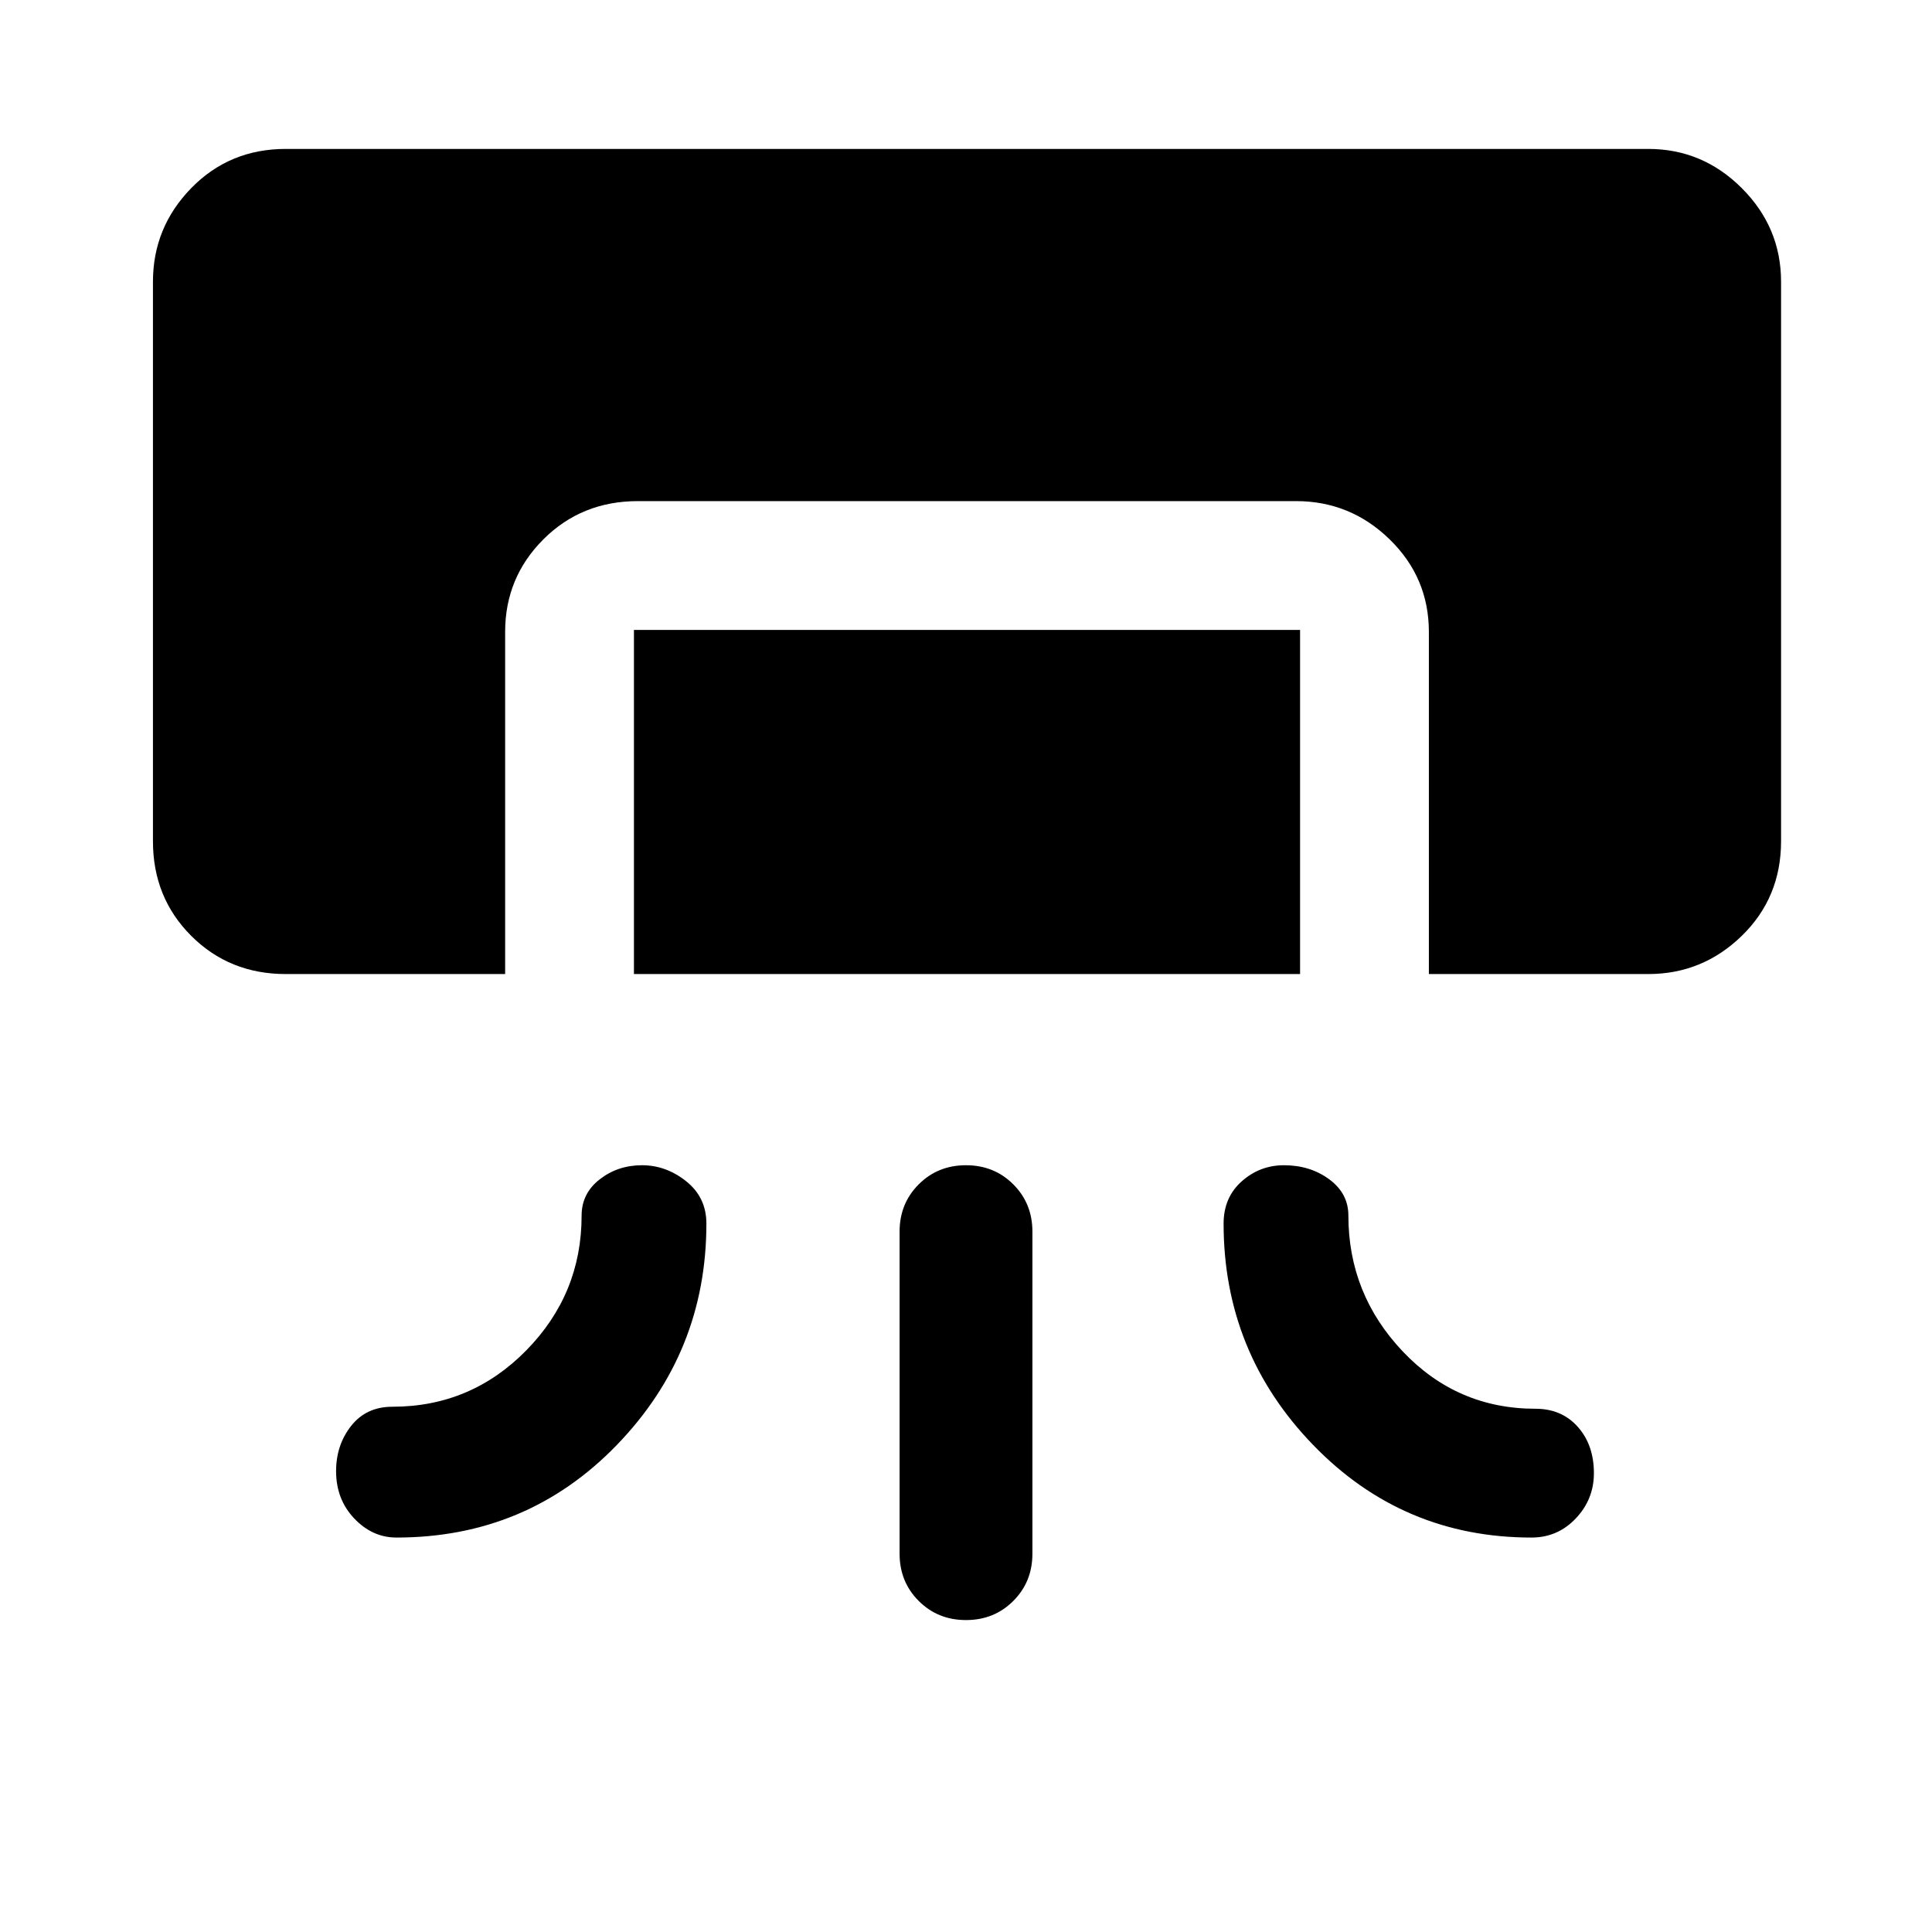 <svg xmlns="http://www.w3.org/2000/svg" height="48" width="48"><path d="M7.1 24.2q-1.4 0-2.35-.95-.95-.95-.95-2.35V7q0-1.35.95-2.325Q5.7 3.7 7.1 3.7h33.85q1.35 0 2.325.975.975.975.975 2.325v13.9q0 1.4-.975 2.35-.975.95-2.325.95H35.5v-8.5q0-1.35-.975-2.3-.975-.95-2.325-.95H15.85q-1.4 0-2.35.95-.95.95-.95 2.3v8.5Zm8.65 0v-8.55H32.3v8.55Zm.2 4.75q.6 0 1.1.4.5.4.5 1.05 0 3.2-2.225 5.5T9.85 38.2q-.6 0-1.05-.475-.45-.475-.45-1.175 0-.65.375-1.125t1.025-.475q1.95 0 3.325-1.4 1.375-1.4 1.375-3.35 0-.55.45-.9t1.05-.35Zm15.95 0q-.6 0-1.05.4-.45.4-.45 1.05 0 3.2 2.225 5.5t5.425 2.3q.65 0 1.1-.475.45-.475.45-1.125 0-.7-.4-1.15-.4-.45-1.05-.45-1.95 0-3.3-1.425Q33.5 32.15 33.5 30.2q0-.55-.475-.9t-1.125-.35ZM24 40.25q-.7 0-1.175-.475-.475-.475-.475-1.175v-8q0-.7.475-1.175.475-.475 1.175-.475.7 0 1.175.475.475.475.475 1.175v8q0 .7-.475 1.175-.475.475-1.175.475Z"/></svg>